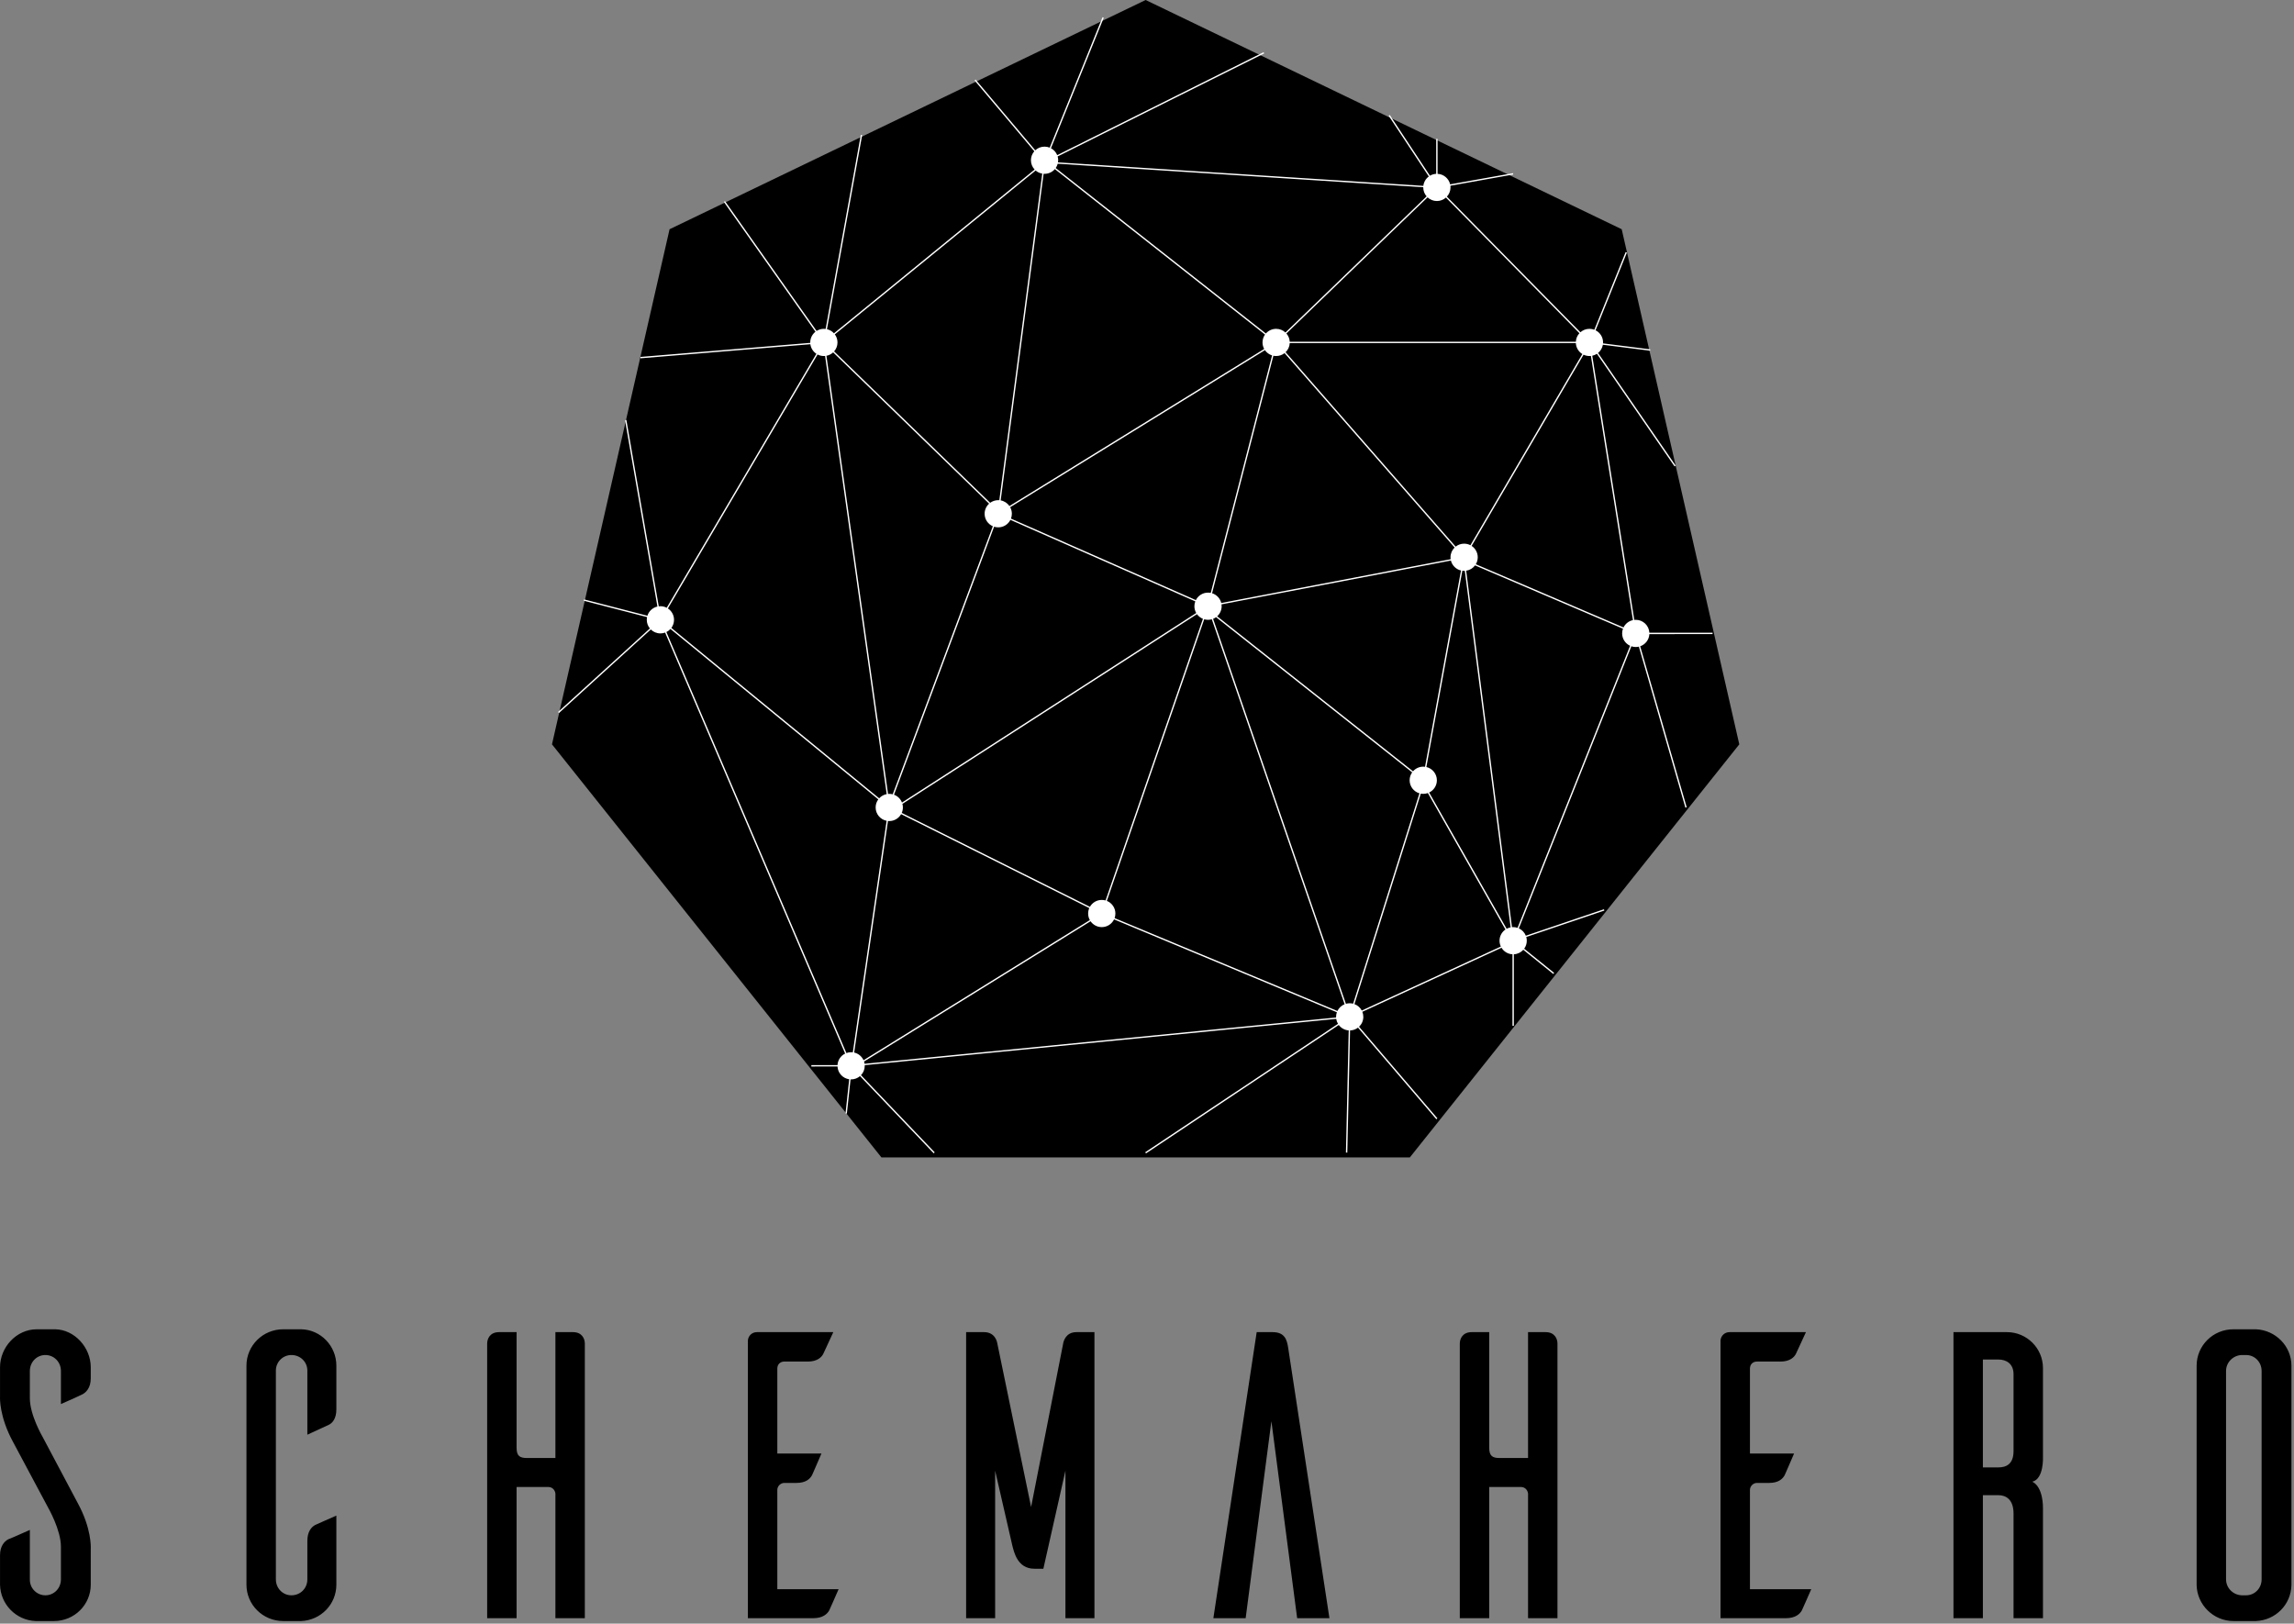 <svg xmlns="http://www.w3.org/2000/svg" xmlns:xlink="http://www.w3.org/1999/xlink" width="842" height="596" version="1.1" viewBox="0 0 842 596"><rect x="0" y="0" width="842" height="596" fill="#808080" stroke="none"/><title>Group 4 Copy</title><desc>Created with Sketch.</desc><g id="Page-1" fill="none" fill-rule="evenodd" stroke="none" stroke-width="1"><g id="Artboard" transform="translate(-458, -1722)"><g id="Group-4-Copy" transform="translate(458, 1722)"><g id="Group-3-Copy-4" transform="translate(197, 0)"><polygon id="Polygon" fill="#000" points="223.5 0 398.239 84.15 441.396 273.233 320.473 424.867 126.527 424.867 5.604 273.233 48.761 84.15"/><path id="Combined-Shape" fill="#FFF" d="M207.666,6.314 L208.129,6.502 L188.745,54.408 C189.777,54.957 190.594,55.857 191.036,56.948 L266.786,19.161 L267.009,19.609 L191.201,57.424 C191.329,57.866 191.398,58.333 191.398,58.816 C191.398,59.085 191.376,59.35 191.335,59.608 L325.43,68.228 C325.591,66.814 326.345,65.578 327.437,64.776 L312.689,42.483 L313.106,42.207 L327.854,64.5 C328.532,64.1 329.313,63.855 330.147,63.813 L330.148,50.985 L330.648,50.985 L330.648,63.813 C332.911,63.925 334.778,65.538 335.271,67.676 L358.354,63.561 L358.441,64.053 L335.358,68.168 C335.384,68.375 335.398,68.585 335.398,68.799 C335.398,70.103 334.896,71.29 334.076,72.18 L383.077,121.968 C383.96,121.184 385.123,120.708 386.398,120.708 C387.028,120.708 387.632,120.824 388.187,121.037 L399.679,92.527 L400.143,92.713 L388.645,121.239 C390.278,122.061 391.398,123.749 391.398,125.699 C391.398,125.818 391.393,125.937 391.385,126.054 L408.733,128.239 L408.671,128.735 L391.325,126.549 C391.117,127.763 390.469,128.827 389.551,129.573 L418.041,170.916 L417.629,171.2 L389.148,129.868 C388.633,130.207 388.052,130.454 387.429,130.584 L402.86,227.549 C403.036,227.531 403.216,227.521 403.398,227.521 C406.075,227.521 408.261,229.622 408.391,232.263 L431.587,232.262 L431.587,232.762 L408.391,232.763 C408.288,234.842 406.91,236.587 405.021,237.234 L422.097,296.331 L421.616,296.47 L404.542,237.372 C404.174,237.458 403.791,237.503 403.398,237.503 C402.832,237.503 402.288,237.41 401.781,237.237 L360.478,340.775 C361.646,341.309 362.573,342.28 363.048,343.478 L391.714,333.773 L391.874,334.247 L363.208,343.95 C363.332,344.384 363.398,344.842 363.398,345.315 C363.398,346.414 363.042,347.43 362.439,348.254 L373.434,357.129 L373.12,357.518 L362.123,348.643 C361.26,349.606 360.027,350.232 358.648,350.3 L358.648,376.564 L358.148,376.564 L358.147,350.3 C356.439,350.216 354.956,349.276 354.12,347.9 L303.039,371.406 C303.27,371.981 303.398,372.609 303.398,373.266 C303.398,374.695 302.796,375.985 301.831,376.895 L330.588,410.517 L330.208,410.842 L301.45,377.22 C300.606,377.87 299.547,378.257 298.398,378.257 L298.534,378.254 L297.517,423.101 L297.017,423.089 L298.034,378.244 C296.539,378.137 295.227,377.374 294.383,376.242 L223.627,423.387 L223.35,422.971 L294.105,375.827 C293.776,375.278 293.549,374.661 293.452,374.003 L120.392,390.995 C120.396,391.074 120.398,391.154 120.398,391.235 C120.398,392.566 119.875,393.776 119.024,394.671 L146.078,423.006 L145.717,423.351 L118.662,395.016 C117.786,395.77 116.645,396.226 115.398,396.226 C115.329,396.226 115.26,396.224 115.192,396.222 L113.838,408.771 L113.341,408.717 L114.693,396.177 C112.346,395.846 110.522,393.889 110.404,391.484 L100.801,391.485 L100.801,390.985 L110.404,390.984 C110.496,389.119 111.614,387.523 113.206,386.747 L47.127,232.205 C46.588,232.404 46.006,232.512 45.398,232.512 C44.023,232.512 42.779,231.959 41.875,231.063 L8.168,261.726 L7.832,261.356 L41.538,230.694 C40.826,229.832 40.398,228.726 40.398,227.521 C40.398,227.176 40.433,226.84 40.499,226.515 L17.246,220.507 L17.371,220.023 L40.625,226.029 C41.153,224.343 42.553,223.042 44.298,222.651 L32.421,154.251 L32.914,154.165 L44.791,222.566 C44.99,222.542 45.192,222.53 45.398,222.53 C46.233,222.53 47.021,222.734 47.714,223.096 L102.649,129.869 C101.467,129.091 100.635,127.826 100.441,126.36 L38.107,131.523 L38.066,131.025 L100.401,125.861 L100.398,125.699 C100.398,124.103 101.148,122.681 102.317,121.768 L68.695,74.123 L69.103,73.835 L102.726,121.479 C103.499,120.991 104.415,120.708 105.398,120.708 C105.616,120.708 105.83,120.722 106.041,120.749 L118.961,49.5 L119.453,49.589 L106.533,120.837 C107.541,121.071 108.433,121.609 109.105,122.35 L182.76,62.241 C181.915,61.347 181.398,60.142 181.398,58.816 C181.398,57.556 181.865,56.405 182.637,55.527 L160.706,29.529 L161.089,29.206 L182.987,55.166 C183.881,54.334 185.079,53.825 186.398,53.825 C187.068,53.825 187.707,53.956 188.291,54.195 L207.666,6.314 Z M211.911,337.484 C211.106,339.163 209.387,340.324 207.398,340.324 C205.694,340.324 204.189,339.473 203.286,338.173 L120.144,389.661 C120.234,389.93 120.301,390.21 120.343,390.497 L293.403,373.506 C293.399,373.426 293.398,373.346 293.398,373.266 C293.398,372.672 293.501,372.103 293.692,371.575 Z M133.753,298.854 C132.894,300.369 131.265,301.392 129.398,301.392 C129.238,301.392 129.08,301.384 128.924,301.37 L116.517,386.369 C118.056,386.72 119.324,387.78 119.959,389.187 L203.021,337.748 C202.624,337.032 202.398,336.209 202.398,335.332 C202.398,334.619 202.548,333.94 202.818,333.326 Z M49.097,230.878 C48.673,231.344 48.162,231.729 47.589,232.009 L113.667,386.55 C114.206,386.352 114.789,386.243 115.398,386.243 C115.61,386.243 115.819,386.257 116.024,386.282 L128.43,301.298 C126.132,300.848 124.398,298.827 124.398,296.4 C124.398,295.287 124.763,294.259 125.38,293.429 Z M245.004,227.325 L209.264,330.7 C211.101,331.439 212.398,333.234 212.398,335.332 C212.398,335.926 212.294,336.495 212.104,337.022 L293.885,371.114 C294.423,369.99 295.371,369.099 296.535,368.632 L247.788,227.325 C247.347,227.453 246.88,227.521 246.398,227.521 C245.914,227.521 245.446,227.452 245.004,227.325 Z M327.094,291.114 C326.565,291.305 325.993,291.409 325.398,291.409 C325.088,291.409 324.786,291.381 324.492,291.328 L300.135,368.584 C301.299,369.015 302.259,369.866 302.829,370.952 L353.881,347.46 C353.571,346.81 353.398,346.083 353.398,345.315 C353.398,343.605 354.259,342.095 355.573,341.196 Z M249.356,226.554 C249.021,226.8 248.653,227.006 248.261,227.163 L297.007,368.47 C297.448,368.343 297.915,368.275 298.398,368.275 C298.833,368.275 299.256,368.33 299.659,368.435 L324.004,291.213 C321.921,290.61 320.398,288.692 320.398,286.418 C320.398,285.336 320.742,284.334 321.329,283.517 Z M339.744,209.51 L326.543,281.558 C328.752,282.075 330.398,284.055 330.398,286.418 C330.398,288.401 329.239,290.114 327.56,290.919 L355.999,340.934 C356.452,340.687 356.947,340.507 357.471,340.409 L340.658,209.546 C340.571,209.55 340.485,209.552 340.398,209.552 C340.176,209.552 339.958,209.538 339.744,209.51 Z M344.405,207.546 C343.637,208.573 342.482,209.294 341.155,209.495 L357.966,340.342 C358.108,340.33 358.252,340.324 358.398,340.324 C358.963,340.324 359.507,340.417 360.014,340.59 L401.317,237.052 C399.594,236.264 398.398,234.528 398.398,232.512 C398.398,231.902 398.507,231.318 398.708,230.778 Z M242.337,225.443 L134.223,295.087 C134.337,295.506 134.398,295.946 134.398,296.4 C134.398,297.114 134.248,297.793 133.977,298.406 L203.042,332.879 C203.9,331.364 205.529,330.341 207.398,330.341 C207.881,330.341 208.349,330.41 208.791,330.538 L244.531,227.162 C243.646,226.806 242.887,226.205 242.337,225.443 Z M173.866,190.831 C173.043,192.462 171.351,193.58 169.398,193.58 C168.871,193.58 168.363,193.499 167.886,193.348 L131.138,291.72 C132.477,292.216 133.545,293.269 134.061,294.596 L242.065,225.023 C241.64,224.289 241.398,223.438 241.398,222.53 C241.398,221.9 241.514,221.298 241.727,220.744 Z M103.08,130.123 L48.144,223.349 C49.502,224.242 50.398,225.777 50.398,227.521 C50.398,228.634 50.033,229.662 49.416,230.492 L125.698,293.043 C126.411,292.26 127.372,291.704 128.456,291.498 L105.844,130.671 C105.697,130.684 105.548,130.69 105.398,130.69 C104.561,130.69 103.773,130.485 103.08,130.123 Z M108.805,129.352 C108.13,129.979 107.282,130.423 106.34,130.602 L128.951,291.429 C129.098,291.416 129.247,291.409 129.398,291.409 C129.834,291.409 130.258,291.465 130.662,291.57 L167.418,193.174 C165.641,192.408 164.398,190.644 164.398,188.589 C164.398,187.118 165.035,185.795 166.05,184.882 Z M335.544,205.765 L251.35,221.839 C251.381,222.065 251.398,222.295 251.398,222.53 C251.398,223.997 250.763,225.317 249.753,226.23 L321.64,283.125 C322.556,282.084 323.9,281.427 325.398,281.427 C325.619,281.427 325.836,281.441 326.05,281.469 L339.252,209.421 C337.431,208.995 335.993,207.575 335.544,205.765 Z M384.233,130.2 L343.143,200.389 C344.501,201.281 345.398,202.817 345.398,204.561 C345.398,205.498 345.139,206.375 344.689,207.124 L398.905,230.318 C399.573,228.958 400.843,227.946 402.367,227.627 L386.934,130.662 C386.758,130.681 386.579,130.69 386.398,130.69 C385.622,130.69 384.888,130.514 384.233,130.2 Z M274.494,129.619 C273.642,130.29 272.567,130.69 271.398,130.69 C271.054,130.69 270.718,130.656 270.393,130.59 L247.887,217.764 C249.551,218.281 250.842,219.644 251.257,221.348 L335.448,205.275 C335.415,205.042 335.398,204.803 335.398,204.561 C335.398,203.157 335.979,201.888 336.914,200.981 Z M267.28,128.532 L173.779,186.182 C174.173,186.895 174.398,187.716 174.398,188.589 C174.398,189.218 174.281,189.82 174.068,190.375 L241.93,220.286 C242.753,218.656 244.444,217.538 246.398,217.538 C246.742,217.538 247.078,217.573 247.403,217.639 L269.909,130.465 C268.831,130.13 267.909,129.44 267.28,128.532 Z M381.404,125.95 L276.391,125.95 C276.326,127.259 275.756,128.436 274.871,129.289 L337.289,200.651 C338.143,199.974 339.223,199.57 340.398,199.57 C341.233,199.57 342.021,199.774 342.713,200.136 L383.793,129.961 C382.423,129.125 381.488,127.649 381.404,125.95 Z M190.186,62.073 C189.269,63.135 187.912,63.807 186.398,63.807 C186.28,63.807 186.164,63.803 186.049,63.795 L170.295,183.678 C171.627,183.919 172.775,184.686 173.515,185.757 L267.017,128.107 C266.622,127.393 266.398,126.572 266.398,125.699 C266.398,124.621 266.74,123.624 267.321,122.808 Z M183.125,62.59 L109.422,122.737 C110.035,123.565 110.398,124.59 110.398,125.699 C110.398,126.962 109.928,128.115 109.154,128.994 L166.439,184.565 C167.267,183.957 168.29,183.598 169.398,183.598 C169.533,183.598 169.667,183.603 169.799,183.614 L185.553,63.736 C184.634,63.58 183.8,63.174 183.125,62.59 Z M326.98,72.442 L275.163,122.416 C275.881,123.235 276.334,124.29 276.391,125.449 L381.404,125.449 C381.463,124.244 381.951,123.15 382.719,122.318 L333.718,72.53 C332.835,73.314 331.672,73.79 330.398,73.79 C329.076,73.79 327.874,73.278 326.98,72.442 Z M191.23,60.102 C191.077,60.675 190.825,61.208 190.493,61.68 L267.632,122.416 C268.548,121.369 269.896,120.708 271.398,120.708 C272.72,120.708 273.922,121.22 274.816,122.056 L326.633,72.083 C325.864,71.205 325.398,70.056 325.398,68.799 C325.398,68.775 325.398,68.752 325.398,68.728 Z"/></g><path id="SchemaHero" fill="#000" fill-rule="nonzero" d="M19.81,595.05 C27.31,595.05 33.31,589.05 33.31,581.7 L33.311,568.335 C33.33,567.967 33.618,561.041 28.51,551.7 L15.61,527.4 C15.61,527.4 10.96,519.45 10.96,513.3 L10.96,503.25 C10.96,499.95 13.51,497.4 16.66,497.4 C19.81,497.4 22.36,499.95 22.36,503.25 L22.36,515.4 C25.21,514.2 29.41,512.25 30.31,511.8 C31.66,511.05 33.31,509.4 33.31,505.95 L33.31,501.9 C33.31,494.7 27.46,488.1 20.26,487.95 L13.51,487.95 C6.01,487.95 0.01,494.55 0.01,501.9 L0.009,512.715 C-0.011,513.083 -0.298,520.009 4.81,529.35 L17.71,553.5 C17.71,553.5 22.36,561.6 22.36,567.75 L22.36,579.75 C22.36,583.05 19.81,585.6 16.66,585.6 C13.51,585.6 10.96,583.05 10.96,579.9 L10.96,561.6 C8.26,562.8 3.91,564.75 3.01,565.05 C1.66,565.8 0.01,567.45 0.01,570.9 L0.01,581.7 C0.16,588.9 5.86,594.75 13.06,595.05 L19.81,595.05 Z M110.56,595.05 C117.76,594.75 123.46,588.9 123.46,581.7 L123.46,556.35 C120.76,557.55 116.56,559.35 115.66,559.8 C114.31,560.55 112.81,562.2 112.81,565.65 L112.81,579.75 C112.81,583.05 110.26,585.6 106.96,585.6 C103.81,585.6 101.26,583.05 101.26,579.75 L101.26,503.1 C101.26,499.95 103.81,497.4 106.96,497.4 C110.26,497.4 112.81,499.95 112.81,503.1 L112.81,526.65 L120.61,523.05 C121.96,522.45 123.46,520.8 123.46,517.35 L123.46,501.3 C123.46,494.1 117.76,488.1 110.56,487.95 L103.96,487.95 C96.46,487.95 90.46,493.95 90.46,501.3 L90.46,581.7 C90.46,589.05 96.46,595.05 103.96,595.05 L110.56,595.05 Z M189.61,594 L189.61,545.85 L201.31,545.85 C202.66,545.85 203.71,546.9 203.86,548.25 L203.86,594 L214.66,594 L214.66,493.2 C214.66,491.4 213.61,489 210.31,489 L203.86,489 L203.86,535.2 L193.36,535.2 C190.81,535.2 189.61,534.45 189.61,531.45 L189.61,489 L183.16,489 C179.86,489 178.81,491.4 178.81,493.2 L178.81,594 L189.61,594 Z M298.51,594 C301.96,594 303.61,592.5 304.36,591.15 C304.81,590.25 306.61,586.05 307.81,583.35 L285.31,583.35 L285.31,546.9 C285.31,545.55 286.51,544.35 287.86,544.35 L292.36,544.35 C295.81,544.35 297.31,542.85 298.06,541.5 C298.51,540.6 300.31,536.25 301.51,533.55 L285.31,533.55 L285.31,502.35 C285.31,500.85 286.36,499.8 287.86,499.8 L296.56,499.8 C300.01,499.8 301.66,498.15 302.26,496.8 L305.86,489 L277.81,489 C276.01,489 274.66,490.35 274.51,492 L274.51,594 L298.51,594 Z M365.26,594 L365.26,539.85 L371.56,567.3 C372.16,569.55 373.36,575.85 379.66,575.85 L382.96,575.85 L391.06,539.85 L391.06,594 L401.71,594 L401.71,489 L395.11,489 C391.21,489 390.46,492.3 390.31,492.75 L378.46,553.2 L366.01,492.9 C366.01,492.9 365.41,489 361.21,489 L354.61,489 L354.61,594 L365.26,594 Z M457.21,594 L466.66,521.7 L476.11,594 L487.96,594 L472.81,494.7 C472.36,491.85 471.61,489 467.11,489 L467.11,489 L461.26,489 L445.36,594 L457.21,594 Z M546.61,594 L546.61,545.85 L558.31,545.85 C559.66,545.85 560.71,546.9 560.86,548.25 L560.86,594 L571.66,594 L571.66,493.2 C571.66,491.4 570.61,489 567.31,489 L560.86,489 L560.86,535.2 L550.36,535.2 C547.81,535.2 546.61,534.45 546.61,531.45 L546.61,489 L540.16,489 C536.86,489 535.81,491.4 535.81,493.2 L535.81,594 L546.61,594 Z M655.51,594 C658.96,594 660.61,592.5 661.36,591.15 C661.81,590.25 663.61,586.05 664.81,583.35 L642.31,583.35 L642.31,546.9 C642.31,545.55 643.51,544.35 644.86,544.35 L649.36,544.35 C652.81,544.35 654.31,542.85 655.06,541.5 C655.51,540.6 657.31,536.25 658.51,533.55 L642.31,533.55 L642.31,502.35 C642.31,500.85 643.36,499.8 644.86,499.8 L653.56,499.8 C657.01,499.8 658.66,498.15 659.26,496.8 L662.86,489 L634.81,489 C633.01,489 631.66,490.35 631.51,492 L631.51,594 L655.51,594 Z M727.81,594 L727.81,548.85 L733.51,548.85 C736.36,548.85 739.06,550.5 739.06,555.6 L739.06,594 L749.86,594 L749.861,553.772 C749.875,553.26 750.012,545.926 745.96,543.9 C750.233,542.868 749.874,534.887 749.86,534.608 L749.86,502.2 C749.86,494.85 743.86,489 736.66,489 L717.01,489 L717.01,594 L727.81,594 Z M733.51,538.65 L727.81,538.65 L727.81,499.05 L733.51,499.05 C736.36,499.05 739.06,500.55 739.06,504.45 L739.06,532.65 C739.06,537.45 736.36,538.65 733.51,538.65 Z M828.01,595.05 C835.21,594.75 840.91,589.05 841.06,581.85 L841.06,501.3 C841.06,494.1 835.21,488.25 828.01,487.95 L819.76,487.95 C812.26,487.95 806.26,493.95 806.26,501.3 L806.26,581.85 C806.41,589.05 812.41,595.05 819.76,595.05 L828.01,595.05 Z M824.41,585.6 L822.76,585.6 C819.61,585.45 817.06,582.9 817.06,579.75 L817.06,503.25 C817.06,500.1 819.61,497.55 822.76,497.4 L824.41,497.4 C827.56,497.4 830.11,499.95 830.11,503.25 L830.11,579.75 C830.11,583.05 827.56,585.6 824.41,585.6 Z"/></g></g></g></svg>